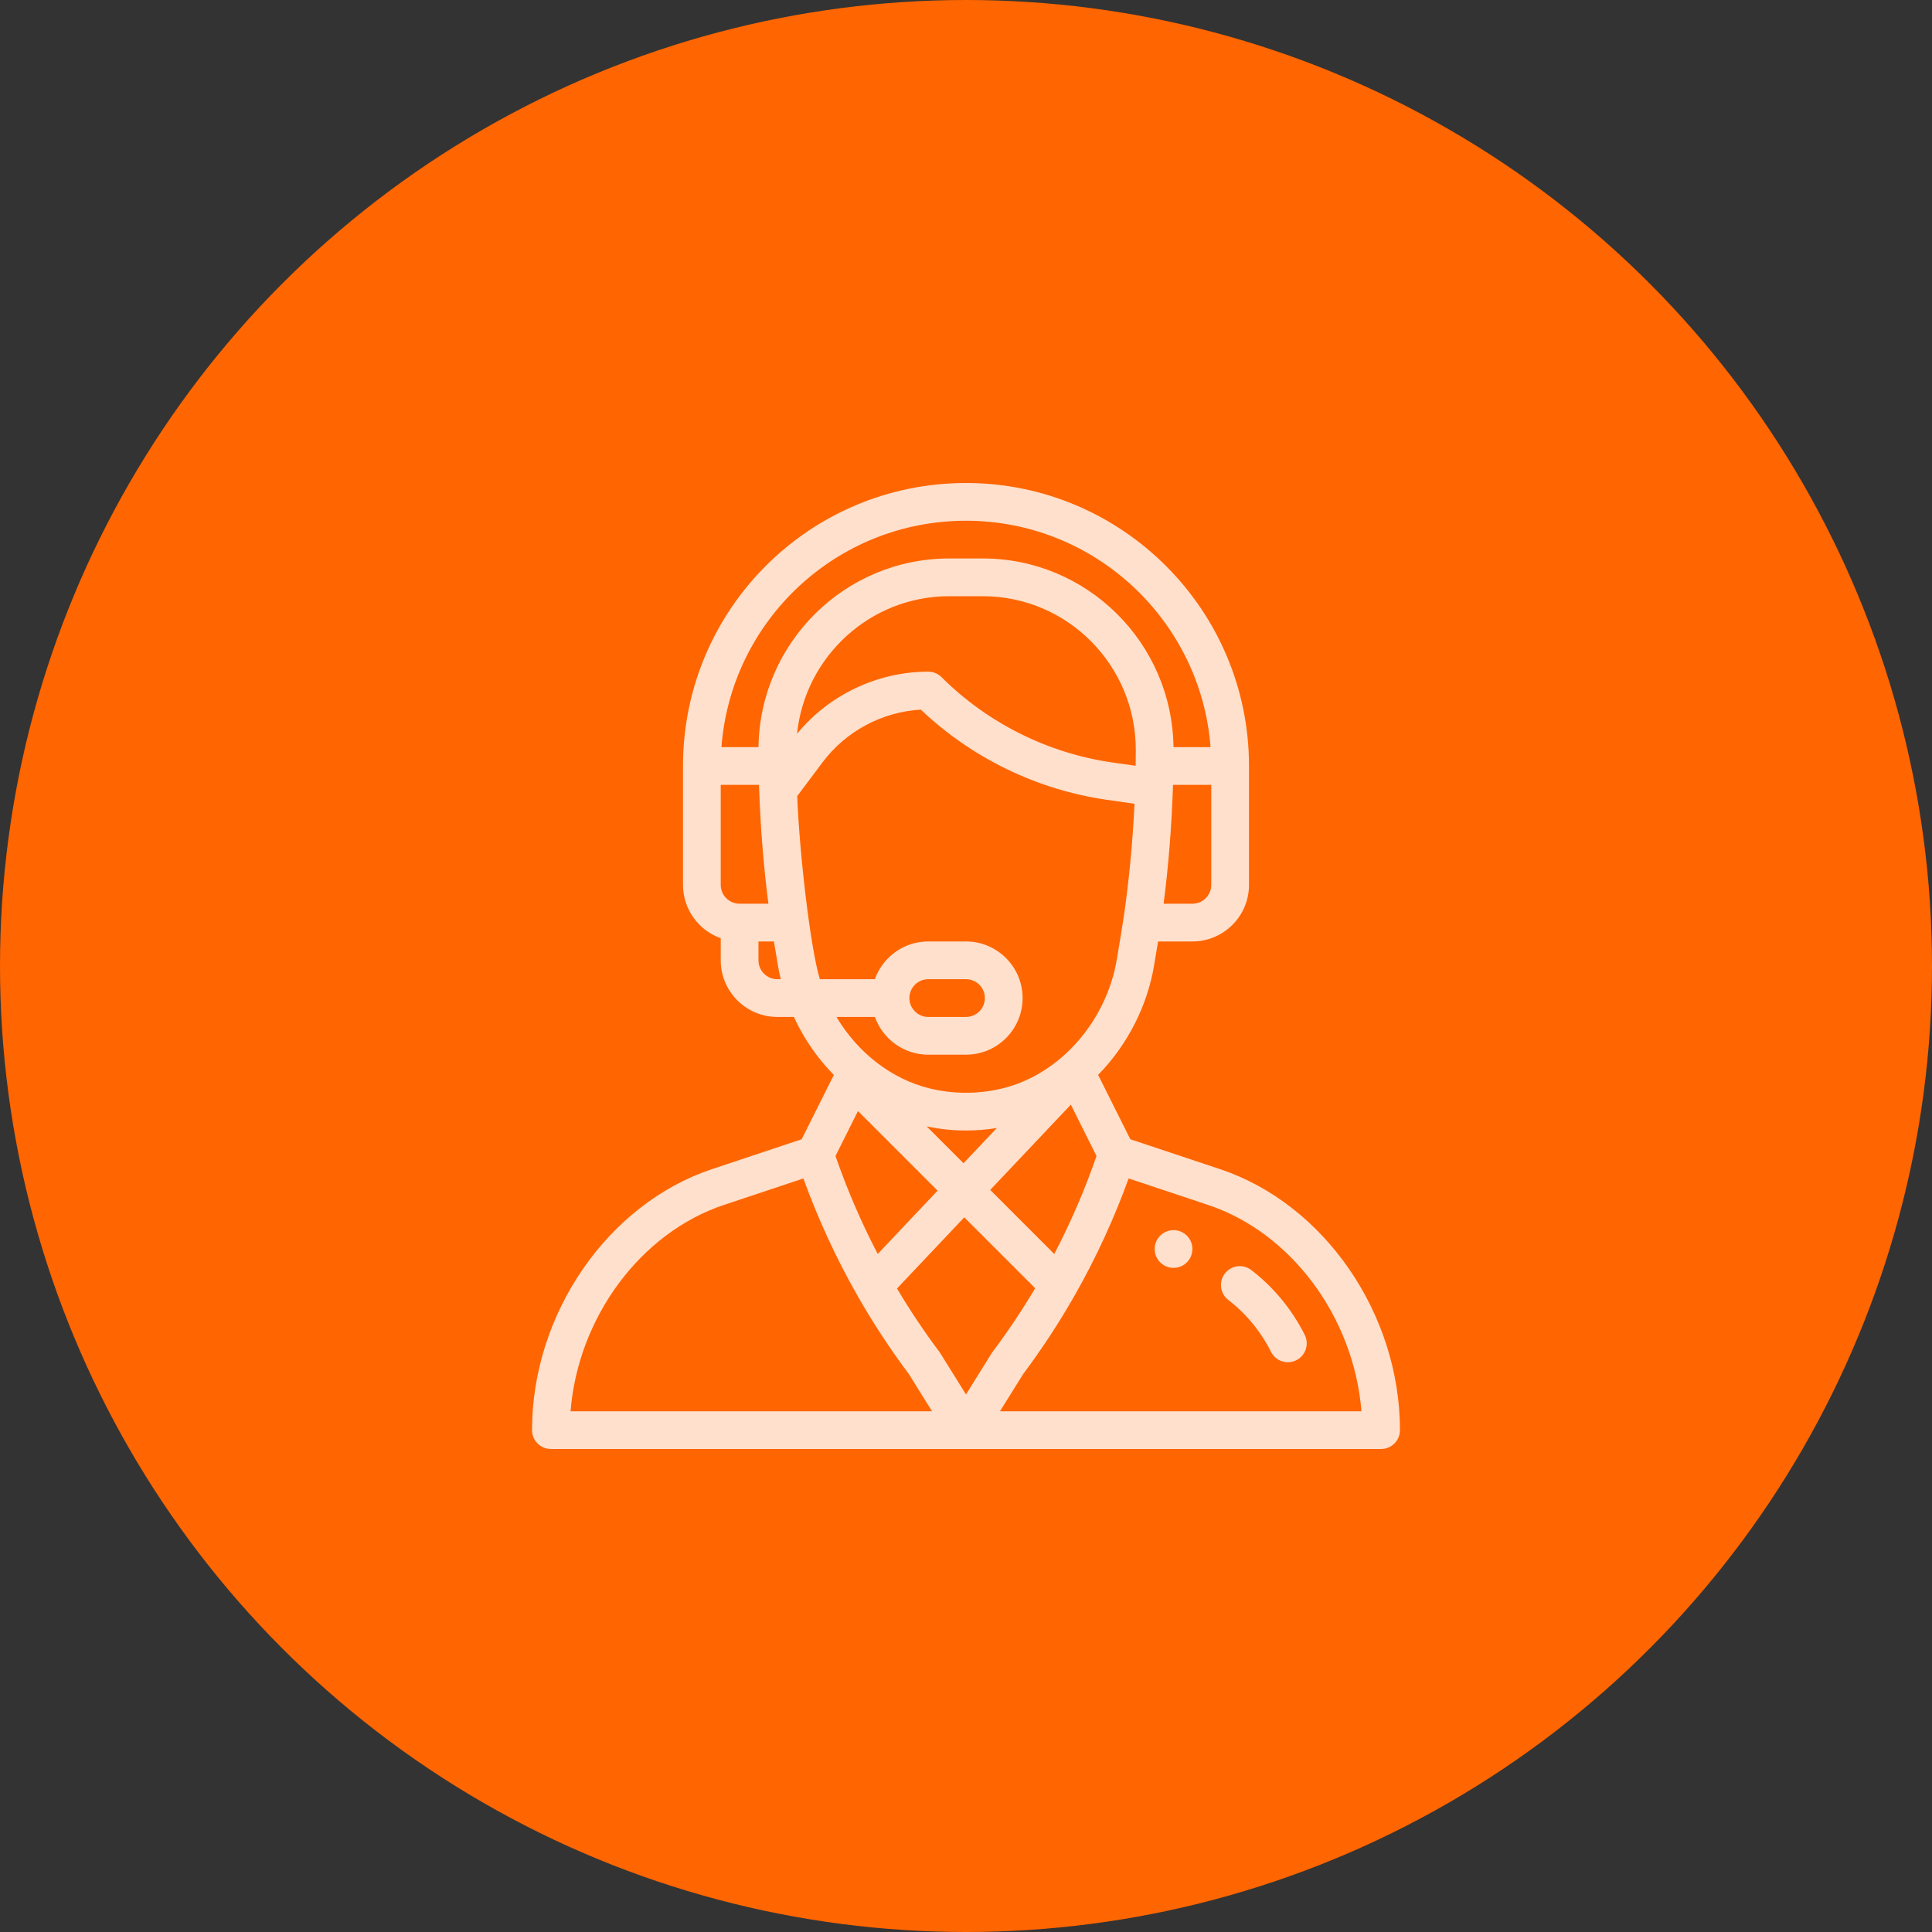 <svg width="60" height="60" viewBox="0 0 60 60" fill="none" xmlns="http://www.w3.org/2000/svg">
<rect x="0" y="0" width="60" height="60" fill="#333333" stroke="none"/>
<circle cx="30" cy="30" r="30" fill="#FF6500"/>
<g opacity="0.8">
<path d="M36.445 38.203C36.122 38.203 35.859 38.466 35.859 38.789C35.859 39.112 36.122 39.375 36.445 39.375C36.769 39.375 37.031 39.112 37.031 38.789C37.031 38.466 36.769 38.203 36.445 38.203Z" fill="white"/>
<path d="M37.888 36.308L35.103 35.38L34.103 33.381C35.004 32.464 35.629 31.251 35.84 29.986L35.965 29.238H37.031C38.001 29.238 38.789 28.45 38.789 27.48V23.789C38.789 18.943 34.846 15 30 15C25.141 15 21.211 18.931 21.211 23.789V27.48C21.211 28.244 21.701 28.896 22.383 29.137V29.824C22.383 30.794 23.171 31.582 24.141 31.582H24.655C24.909 32.134 25.238 32.645 25.638 33.104C25.721 33.199 25.808 33.292 25.896 33.382L24.897 35.38L22.112 36.308C18.874 37.388 16.523 40.797 16.523 44.414C16.523 44.738 16.786 45 17.109 45H42.891C43.214 45 43.477 44.738 43.477 44.414C43.477 40.797 41.126 37.388 37.888 36.308ZM37.617 27.48C37.617 27.804 37.354 28.066 37.031 28.066H36.137C36.286 26.913 36.385 25.685 36.425 24.476C36.426 24.442 36.427 24.409 36.428 24.375H37.617V27.48ZM22.969 28.066C22.646 28.066 22.383 27.804 22.383 27.48V24.375H23.572C23.574 24.436 23.576 24.497 23.578 24.559C23.578 24.561 23.579 24.564 23.579 24.566C23.579 24.566 23.579 24.566 23.579 24.566C23.62 25.742 23.718 26.938 23.863 28.066H22.969V28.066ZM24.141 30.41C23.817 30.41 23.555 30.147 23.555 29.824V29.238H24.035L24.16 29.986C24.183 30.128 24.213 30.27 24.247 30.41H24.141ZM23.556 23.203H22.405C22.702 19.276 25.979 16.172 30 16.172C34.003 16.172 37.295 19.276 37.595 23.203H36.444C36.402 19.967 33.767 17.344 30.524 17.344H29.476C26.233 17.344 23.598 19.967 23.556 23.203ZM29.476 18.516H30.524C33.15 18.516 35.275 20.663 35.273 23.286C35.273 23.47 35.272 23.631 35.269 23.777C35.269 23.779 35.269 23.781 35.269 23.782L34.536 23.678C32.545 23.393 30.665 22.453 29.242 21.031C29.133 20.921 28.983 20.859 28.828 20.859C27.255 20.859 25.748 21.576 24.753 22.788C24.998 20.402 27.015 18.516 29.476 18.516ZM25.461 30.41C25.168 29.434 24.832 26.563 24.758 24.724L25.547 23.672C26.271 22.706 27.398 22.107 28.597 22.038C30.174 23.539 32.214 24.53 34.37 24.838L35.233 24.961C35.175 26.185 35.057 27.413 34.889 28.542C34.889 28.543 34.888 28.543 34.888 28.543C34.835 28.907 34.792 29.14 34.684 29.793C34.374 31.654 32.985 33.337 31.152 33.796C30.397 33.984 29.602 33.984 28.848 33.796C27.704 33.509 26.654 32.717 25.977 31.582H27.171C27.413 32.264 28.064 32.754 28.828 32.754H30C30.971 32.754 31.758 31.967 31.758 30.996C31.758 30.027 30.969 29.238 30 29.238H28.828C28.047 29.238 27.406 29.743 27.17 30.41H25.461ZM28.779 34.981C29.181 35.066 29.59 35.109 30 35.109C30.321 35.109 30.641 35.083 30.958 35.031L29.923 36.125L28.779 34.981ZM29.117 36.977L27.259 38.943C26.747 37.963 26.308 36.944 25.947 35.901L26.645 34.505L29.117 36.977ZM33.256 34.306L34.053 35.901C33.692 36.946 33.252 37.965 32.741 38.944L30.752 36.954L33.256 34.306ZM28.242 30.996C28.242 30.673 28.505 30.41 28.828 30.41H30C30.323 30.41 30.586 30.673 30.586 30.996C30.586 31.32 30.323 31.582 30 31.582H28.828C28.505 31.582 28.242 31.319 28.242 30.996ZM17.719 43.828C17.951 40.925 19.883 38.287 22.483 37.42L24.949 36.598C25.401 37.848 25.961 39.062 26.617 40.216C26.618 40.218 26.619 40.22 26.62 40.222L26.62 40.222C27.099 41.065 27.639 41.889 28.224 42.671L28.945 43.828H17.719ZM30 43.306L29.205 42.03C29.196 42.016 29.187 42.002 29.177 41.988C28.702 41.355 28.26 40.694 27.857 40.016L29.946 37.806L32.148 40.008C31.742 40.691 31.298 41.355 30.823 41.988C30.794 42.026 30.835 41.966 30 43.306ZM31.055 43.828L31.776 42.671C32.364 41.886 32.907 41.055 33.391 40.202C33.394 40.197 33.397 40.192 33.4 40.187C33.4 40.186 33.4 40.185 33.401 40.185C34.048 39.042 34.602 37.838 35.051 36.598L37.517 37.42C40.117 38.287 42.049 40.925 42.281 43.828H31.055Z" fill="white"/>
<path d="M40.52 41.457C40.128 40.673 39.555 39.977 38.861 39.443C38.605 39.246 38.237 39.294 38.039 39.55C37.842 39.807 37.89 40.175 38.147 40.372C38.701 40.798 39.159 41.355 39.471 41.981C39.616 42.271 39.969 42.388 40.258 42.243C40.547 42.099 40.664 41.747 40.52 41.457Z" fill="white"/>
</g>
</svg>
